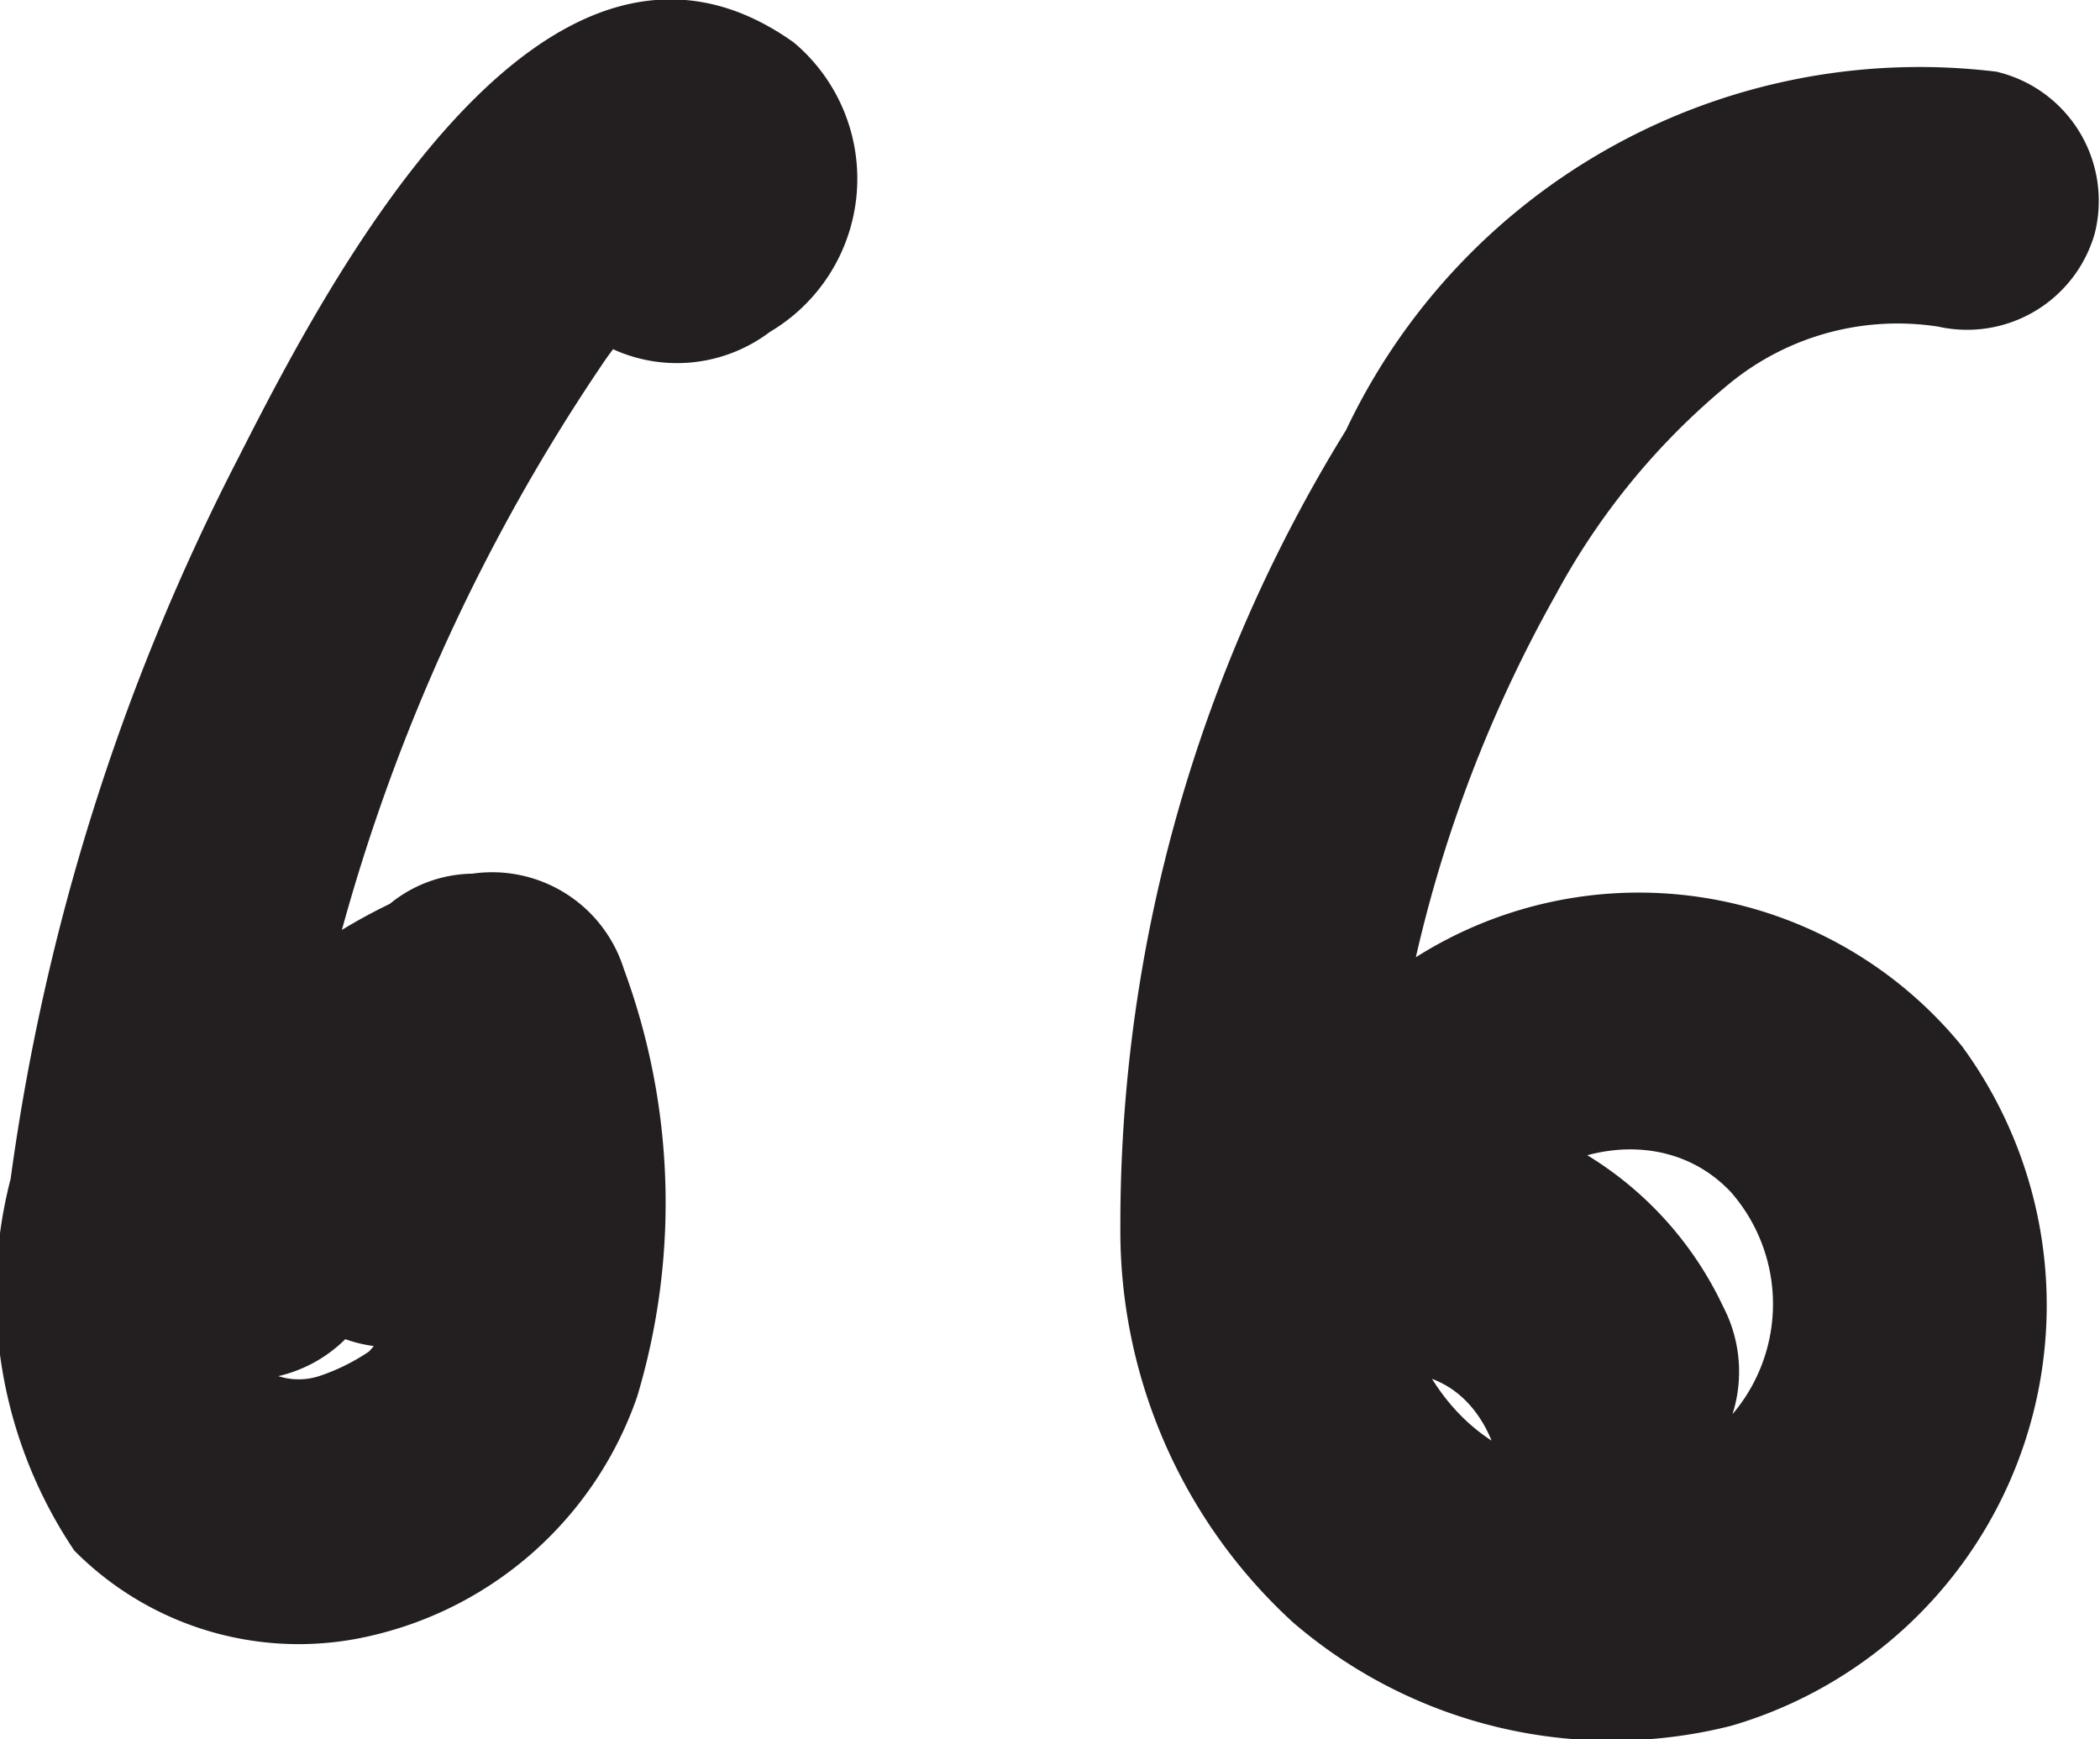 <svg xmlns="http://www.w3.org/2000/svg" width="7.91" height="6.55" viewBox="0 0 7.91 6.55"><path d="M2.45.78a.58.58,0,0,0,.93.47A.67.67,0,0,0,3.47.16c-.94-.67-1.76.91-2.09,1.56A8.39,8.39,0,0,0,.52,4.44a1.73,1.73,0,0,0,.24,1.4,1.19,1.19,0,0,0,1.12.32,1.39,1.39,0,0,0,1-.9,2.54,2.54,0,0,0-.05-1.61.52.52,0,0,0-.62-.35A2.05,2.05,0,0,0,1,4.34.5.5,0,0,0,1.82,5l.82-.78-.79-.61-.34.8A.52.52,0,0,0,1.69,5a.5.5,0,0,0,.69-.17l.33-.81a.5.5,0,0,0-.78-.6l-.81.78.78.61a1.1,1.1,0,0,1,.59-.59l-.62-.34A1.82,1.82,0,0,1,2,4.84a.53.53,0,0,1-.13.25.76.76,0,0,1-.18.09.25.25,0,0,1-.17,0c.05,0,0,0,0,0a.66.66,0,0,1,0-.09,2.47,2.47,0,0,1,.1-.93A7.2,7.2,0,0,1,2.75,1.37c.08-.12.19-.22.27-.34S2.62.62,2.78.46A.27.27,0,0,1,3,.37l.26.07h0L3.4.61l.05.17c0-.65-1-.64-1,0Z" transform="translate(-0.48)" fill="#231f20"/><path d="M8,.27A2.39,2.39,0,0,0,5.55,1.62a5.69,5.69,0,0,0-.85,3,2,2,0,0,0,.65,1.49A1.84,1.84,0,0,0,7,6.5a1.65,1.65,0,0,0,.87-2.56,1.57,1.57,0,0,0-2.74.61.51.51,0,0,0,.61.62c.18,0,.3.11.36.26a.51.51,0,0,0,.69.18.53.53,0,0,0,.18-.69A1.33,1.33,0,0,0,5.43,4.2L6,4.82c.08-.43.68-.67,1-.33a.64.64,0,0,1-.44,1.06c-.74,0-.91-.7-.85-1.31a5.09,5.09,0,0,1,.63-2A2.66,2.66,0,0,1,7,1.44a1,1,0,0,1,.78-.21A.5.5,0,0,0,8.37.88.5.5,0,0,0,8,.27Z" transform="translate(-0.48)" fill="#231f20"/></svg>